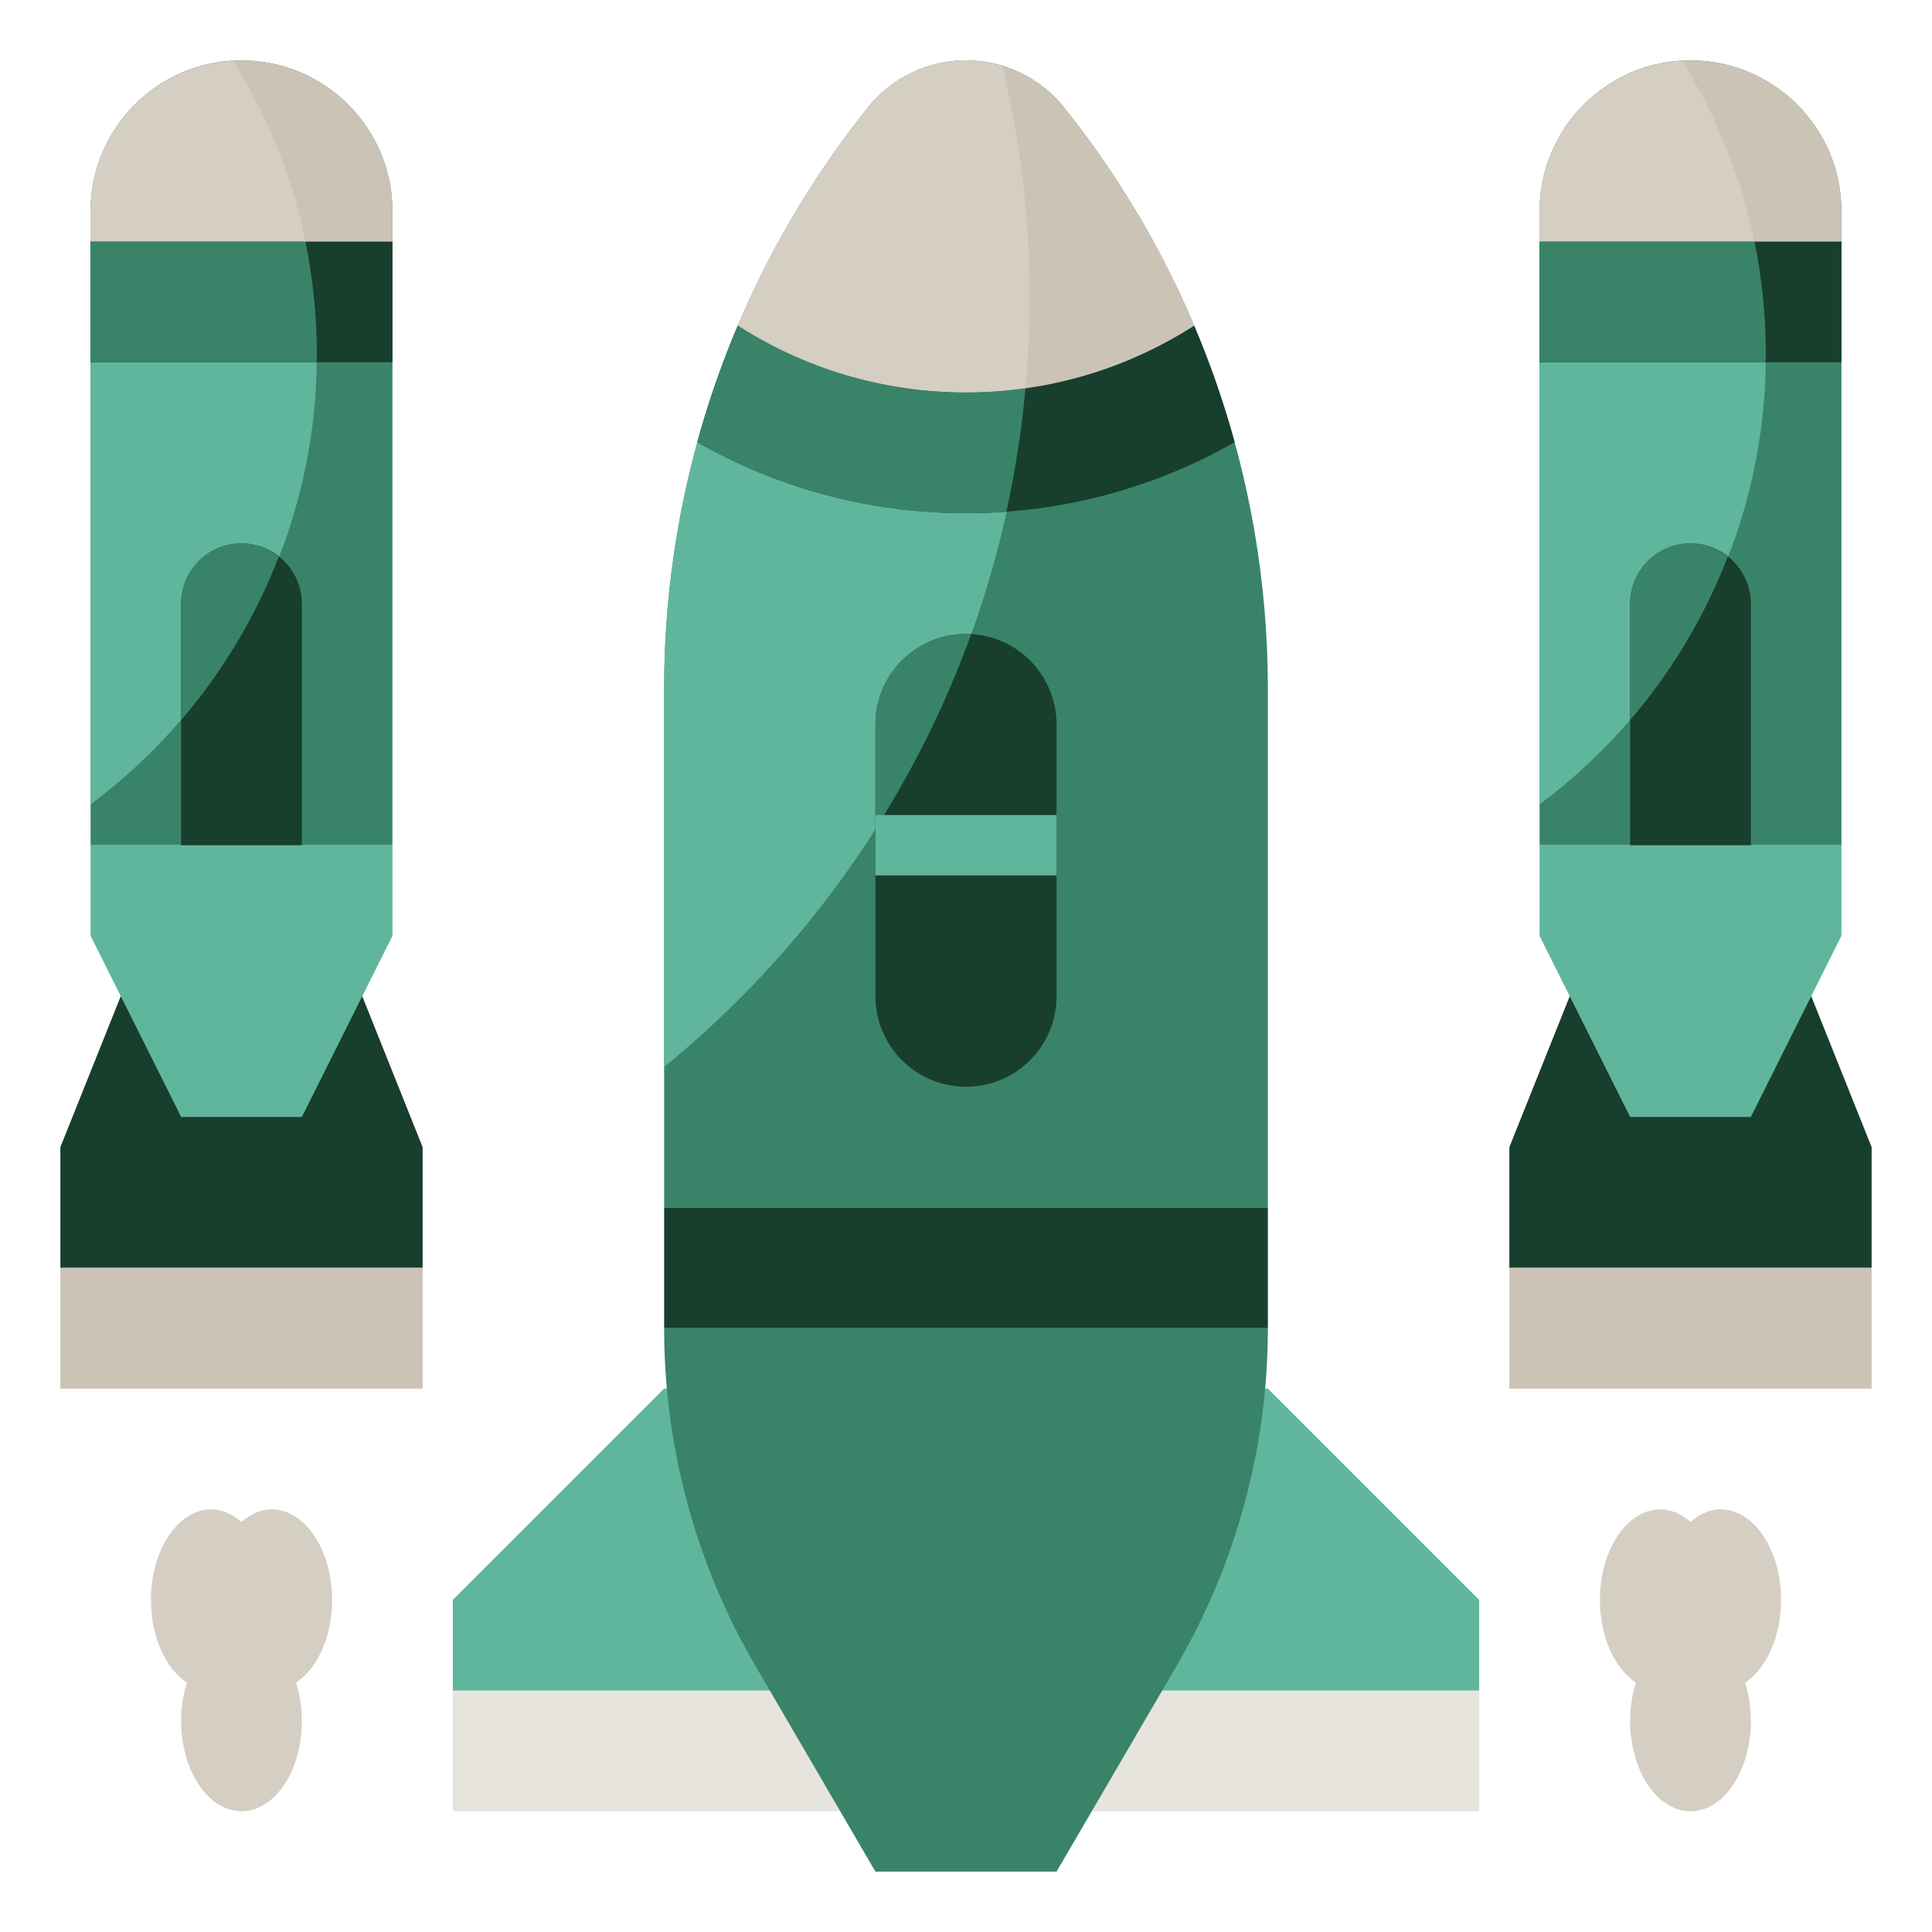 <svg id="Layer_3" enable-background="new 0 0 64 64" height="512" viewBox="0 0 64 64" width="512" xmlns="http://www.w3.org/2000/svg"><g><path d="m61 28h-10v-21c0-2.761 2.239-5 5-5 2.761 0 5 2.239 5 5z" fill="#398469"/><path d="m58.496 11.744c0-3.566-1.021-6.886-2.76-9.717-2.636.14-4.736 2.302-4.736 4.973v19.648c4.542-3.394 7.496-8.797 7.496-14.904z" fill="#60b69c"/><path d="m52 33-2 5v4h12v-4l-2-5" fill="#183e2e"/><path d="m51 8h10v4h-10z" fill="#183e2e"/><path d="m61 8h-10v-1c0-2.761 2.239-5 5-5 2.761 0 5 2.239 5 5z" fill="#cbc3b6"/><path d="m51 28v3l3 6h4l3-6v-3" fill="#60b69c"/><path d="m50 42v4h12v-4" fill="#cbc3b6"/><path d="m54 28v-8c0-1.105.895-2 2-2 1.105 0 2 .895 2 2v8" fill="#183e2e"/><path d="m55.736 2.027c-2.636.14-4.736 2.302-4.736 4.973v1h7.119c-.44-2.154-1.269-4.16-2.383-5.973z" fill="#d5cec2"/><g fill="#398469"><path d="m51 12h7.483c.001-.086.013-.17.013-.256 0-1.282-.13-2.534-.377-3.744h-7.119z"/><path d="m57.235 18.438c-.341-.27-.766-.438-1.235-.438-1.105 0-2 .895-2 2v3.855c1.369-1.595 2.465-3.423 3.235-5.417z"/><path d="m42 40v-17.194c0-6.995-2.381-13.782-6.751-19.244-.789-.987-1.985-1.562-3.249-1.562-1.264 0-2.46.575-3.249 1.562-4.37 5.462-6.751 12.249-6.751 19.244v17.194z"/></g><path d="m22 35.344c7.391-6.028 12.113-15.203 12.113-25.484 0-2.638-.319-5.199-.906-7.657-.39-.12-.791-.203-1.207-.203-1.264 0-2.46.575-3.249 1.562-4.37 5.462-6.751 12.249-6.751 19.244z" fill="#60b69c"/><path d="m15 56h34v4h-34z" fill="#e7e4dd"/><path d="m22 46-7 7v3h34v-3l-7-7z" fill="#60b69c"/><path d="m40.9 14.649c-2.625 1.496-5.662 2.351-8.9 2.351s-6.275-.855-8.9-2.351c.361-1.316.81-2.606 1.342-3.863 2.18 1.401 4.774 2.214 7.558 2.214s5.378-.813 7.558-2.214c.533 1.257.981 2.547 1.342 3.863z" fill="#183e2e"/><path d="m39.558 10.786c-2.18 1.401-4.774 2.214-7.558 2.214s-5.378-.813-7.558-2.213c1.092-2.576 2.537-5.009 4.309-7.225.789-.987 1.985-1.562 3.249-1.562 1.264 0 2.46.575 3.249 1.562 1.773 2.215 3.218 4.648 4.309 7.224z" fill="#cbc3b6"/><path d="m13 28h-10v-21c0-2.761 2.239-5 5-5 2.761 0 5 2.239 5 5z" fill="#398469"/><path d="m10.496 11.744c0-3.566-1.021-6.886-2.76-9.717-2.636.14-4.736 2.302-4.736 4.973v19.648c4.542-3.394 7.496-8.797 7.496-14.904z" fill="#60b69c"/><path d="m4 33-2 5v4h12v-4l-2-5" fill="#183e2e"/><path d="m3 8h10v4h-10z" fill="#183e2e"/><path d="m13 8h-10v-1c0-2.761 2.239-5 5-5 2.761 0 5 2.239 5 5z" fill="#cbc3b6"/><path d="m22 40v4h20v-4" fill="#183e2e"/><path d="m22 44c0 3.929 1.043 7.788 3.023 11.183l3.977 6.817h6l3.977-6.817c1.98-3.395 3.023-7.254 3.023-11.183" fill="#398469"/><path d="m3 28v3l3 6h4l3-6v-3" fill="#60b69c"/><path d="m2 42v4h12v-4" fill="#cbc3b6"/><path d="m11 53c0-1.657-.895-3-2-3-.366 0-.705.158-1 .416-.295-.258-.634-.416-1-.416-1.105 0-2 1.343-2 3 0 1.224.49 2.273 1.191 2.739-.12.385-.191.809-.191 1.261 0 1.657.895 3 2 3s2-1.343 2-3c0-.452-.071-.876-.191-1.261.701-.466 1.191-1.515 1.191-2.739z" fill="#d5cec2"/><path d="m59 53c0-1.657-.895-3-2-3-.366 0-.705.158-1 .416-.295-.258-.634-.416-1-.416-1.105 0-2 1.343-2 3 0 1.224.49 2.273 1.191 2.739-.12.385-.191.809-.191 1.261 0 1.657.895 3 2 3s2-1.343 2-3c0-.452-.071-.876-.191-1.261.701-.466 1.191-1.515 1.191-2.739z" fill="#d5cec2"/><path d="m6 28v-8c0-1.105.895-2 2-2 1.105 0 2 .895 2 2v8" fill="#183e2e"/><path d="m32 36c-1.657 0-3-1.343-3-3v-9c0-1.657 1.343-3 3-3 1.657 0 3 1.343 3 3v9c0 1.657-1.343 3-3 3z" fill="#183e2e"/><path d="m7.736 2.027c-2.636.14-4.736 2.302-4.736 4.973v1h7.119c-.44-2.154-1.269-4.16-2.383-5.973z" fill="#d5cec2"/><path d="m3 12h7.483c.001-.086.013-.17.013-.256 0-1.282-.13-2.534-.377-3.744h-7.119z" fill="#398469"/><path d="m9.235 18.438c-.341-.27-.766-.438-1.235-.438-1.105 0-2 .895-2 2v3.855c1.369-1.595 2.465-3.423 3.235-5.417z" fill="#398469"/><path d="m33.207 2.202c-.39-.119-.791-.202-1.207-.202-1.264 0-2.46.575-3.249 1.562-1.772 2.215-3.217 4.648-4.309 7.225 2.18 1.4 4.774 2.213 7.558 2.213.669 0 1.326-.049 1.97-.14.09-.989.142-1.988.142-3.001.001-2.637-.319-5.199-.905-7.657z" fill="#d5cec2"/><path d="m32 13c-2.784 0-5.378-.813-7.558-2.214-.532 1.256-.981 2.547-1.342 3.863 2.625 1.496 5.663 2.351 8.9 2.351.45 0 .896-.02 1.338-.053.293-1.334.507-2.698.632-4.087-.644.091-1.301.14-1.97.14z" fill="#398469"/><path d="m32.167 21.017c-.056-.003-.11-.017-.167-.017-1.657 0-3 1.343-3 3v3.456c1.277-2.01 2.346-4.164 3.167-6.439z" fill="#398469"/><g><path d="m29 27h6v2h-6z" fill="#60b69c"/></g></g></svg>